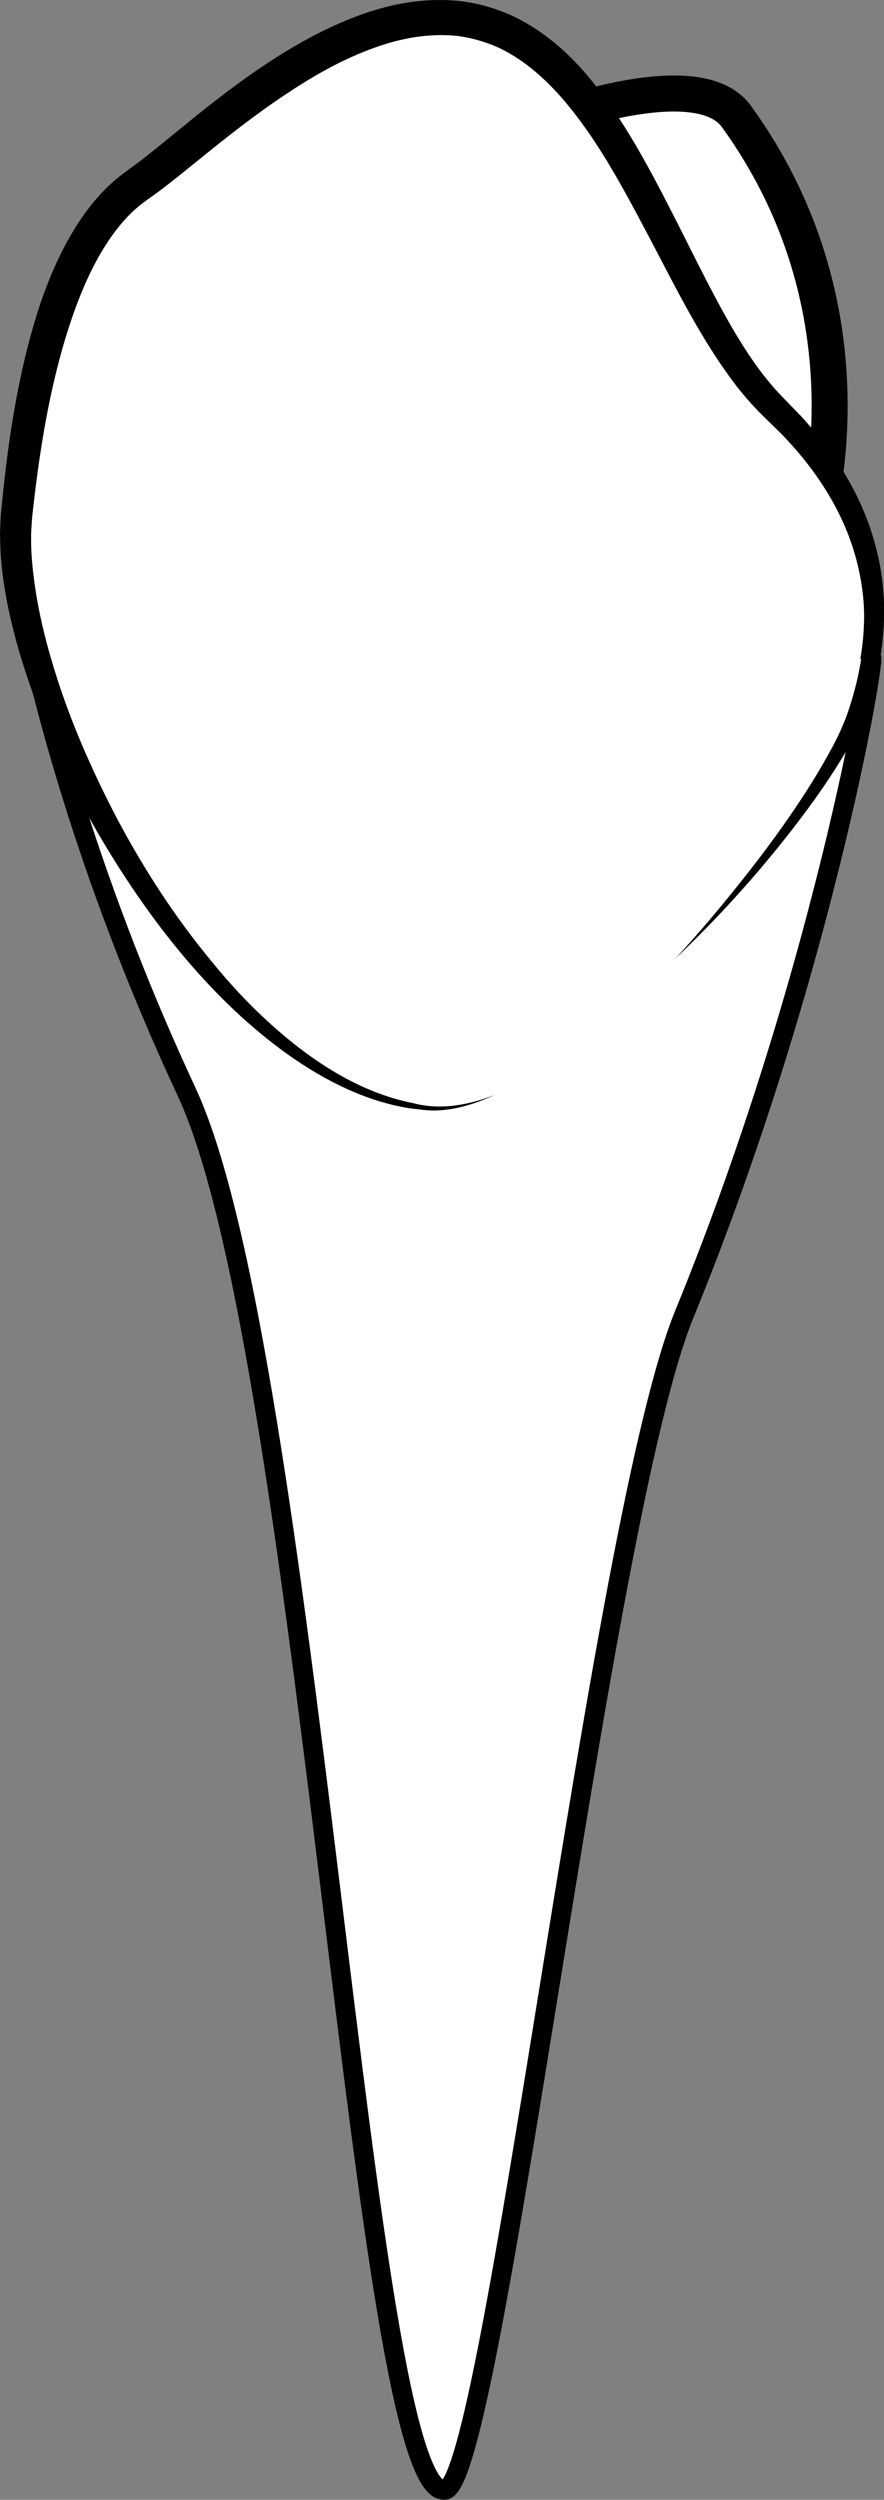 <?xml version="1.0" encoding="UTF-8"?><svg xmlns="http://www.w3.org/2000/svg" viewBox="0 0 90.59 255.99"><rect x="0" y="0" width="90.59" height="255.99" fill="#808080" stroke="none"/><defs><style>.d{stroke-width:2px;}.d,.e{fill:#fff;stroke:#000;stroke-miterlimit:10;}.e{stroke-width:3.69px;}</style></defs><g id="a"/><g id="b"><g id="c"><g><path class="e" d="M75.47,11.93c-4.33-5.99-22.15,1.34-22.15,1.34l10.96,28.98,18.88,12.87s7.52-22.16-7.69-43.19Z"/><path class="d" d="M1.69,52.76c1.78-18.18,5.94-29.44,12.51-33.91C20.76,14.39,36.7-2.37,50.6,2.75c13.9,5.13,18.68,29.53,28.89,39.2,8.45,8,11.19,16.83,9.66,25.69h0c1.22-4.08-4.13,30.58-19.03,66.95-8.65,21.13-19.61,120.02-24.56,120.4-8.4,.65-13.86-116.24-26.44-143.19C8.45,88.93,3.96,69.94,2.55,62.99c-.12-.54-.22-1.08-.31-1.61-.01-.08-.03-.16-.04-.23-.05-.27-.1-.53-.14-.8-.02-.13-.03-.2-.03-.2h0c-.42-2.72-.55-5.22-.34-7.39Z"/><path d="M50.81,112.08c-1.32,.61-2.7,1.12-4.15,1.41-.72,.14-1.46,.23-2.21,.23-.75,.01-1.47-.13-2.21-.19-2.93-.42-5.75-1.46-8.36-2.84-2.62-1.38-5.05-3.09-7.32-4.98-2.28-1.89-4.38-3.97-6.35-6.17-3.93-4.41-7.3-9.29-10.27-14.39-2.93-5.13-5.41-10.52-7.27-16.17-.93-2.83-1.7-5.72-2.19-8.7-.24-1.49-.41-3-.45-4.54l-.03-1.16,.05-1.17c.02-.8,.12-1.51,.19-2.25,.59-5.86,1.46-11.73,3.1-17.5,.82-2.88,1.86-5.74,3.3-8.47,1.44-2.71,3.28-5.37,5.92-7.36,.7-.55,1.18-.85,1.75-1.3,.56-.42,1.12-.87,1.68-1.32l3.39-2.76c2.28-1.85,4.62-3.67,7.09-5.36,2.47-1.68,5.07-3.24,7.85-4.5,2.78-1.25,5.78-2.25,8.97-2.51,1.59-.13,3.21-.11,4.82,.17,1.6,.28,3.16,.79,4.63,1.48,2.92,1.43,5.34,3.54,7.34,5.87,2,2.34,3.66,4.86,5.16,7.43,1.5,2.57,2.84,5.19,4.17,7.8,1.32,2.61,2.6,5.21,3.96,7.75,1.35,2.54,2.78,5.02,4.44,7.27,.84,1.12,1.73,2.17,2.7,3.14l1.57,1.62c.52,.54,.99,1.14,1.49,1.7,1.92,2.33,3.59,4.9,4.8,7.7,1.21,2.79,1.97,5.79,2.17,8.82,.22,3.03-.14,6.08-.9,8.98-.4,1.45-.87,2.86-1.46,4.25-.62,1.39-1.34,2.69-2.12,3.94-1.55,2.52-3.28,4.89-5.08,7.2-3.6,4.62-7.55,8.95-11.78,12.97,1.98-2.14,3.88-4.35,5.71-6.62,1.84-2.26,3.61-4.56,5.29-6.93,1.67-2.37,3.27-4.8,4.66-7.32,.71-1.25,1.34-2.54,1.84-3.84,.48-1.31,.88-2.7,1.19-4.07,.61-2.76,.85-5.59,.55-8.37-.29-2.78-1.07-5.49-2.26-8-1.2-2.52-2.78-4.85-4.62-6.97-.48-.52-.93-1.06-1.43-1.56l-1.51-1.48c-1.12-1.06-2.15-2.21-3.09-3.4-3.7-4.82-6.27-10.15-8.99-15.29-2.71-5.12-5.42-10.26-9.08-14.42-1.83-2.06-3.9-3.83-6.24-4.96-1.18-.54-2.41-.93-3.68-1.16-1.27-.22-2.59-.23-3.9-.11-2.63,.23-5.26,1.1-7.78,2.24-2.52,1.15-4.94,2.62-7.28,4.22-2.35,1.6-4.62,3.35-6.88,5.16l-3.41,2.75c-.58,.46-1.16,.92-1.77,1.38-.58,.45-1.33,.94-1.77,1.29-2.06,1.51-3.65,3.74-4.95,6.15-1.29,2.42-2.27,5.07-3.1,7.78-1.63,5.43-2.58,11.13-3.24,16.86-.08,.71-.18,1.45-.21,2.11l-.06,1.01v1.03c.02,1.37,.17,2.77,.36,4.16,.39,2.79,1.05,5.56,1.88,8.3,1.64,5.48,3.97,10.77,6.64,15.86,2.71,5.08,5.86,9.94,9.53,14.38,1.81,2.24,3.77,4.36,5.9,6.3,2.12,1.94,4.4,3.72,6.88,5.18,2.47,1.46,5.15,2.59,7.98,3.14,2.81,.75,5.77,.17,8.47-.89Z"/></g></g></g></svg>